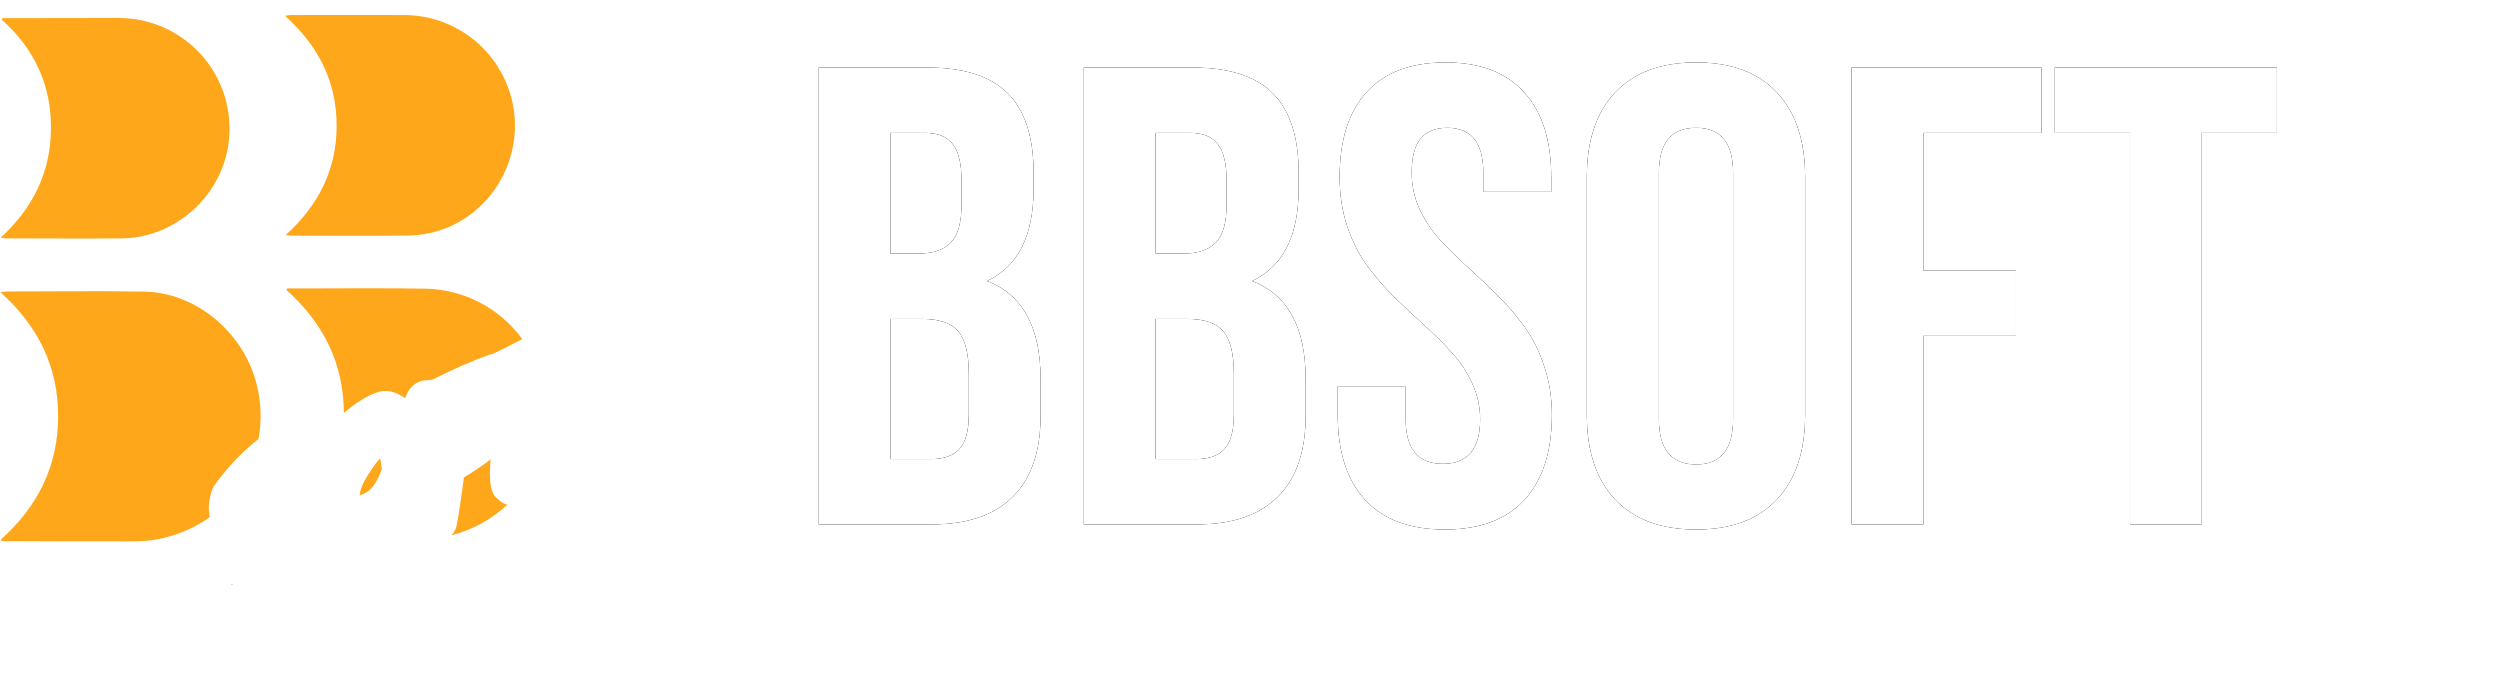 <svg width="205" height="56" viewBox="0 0 205 56" fill="none" xmlns="http://www.w3.org/2000/svg">
<path d="M203.062 11.294C203.062 8.041 200.43 5.409 197.177 5.409C193.94 5.409 191.308 8.041 191.308 11.294C191.308 14.531 193.94 17.163 197.177 17.163C200.43 17.163 203.062 14.531 203.062 11.294ZM202.082 11.311C202.082 13.992 199.875 16.183 197.161 16.183C194.48 16.183 192.289 13.992 192.289 11.311C192.289 8.597 194.48 6.39 197.161 6.39C199.875 6.39 202.082 8.597 202.082 11.311ZM196 9.006H197.095C197.618 9.006 198.223 9.087 198.223 9.872C198.223 10.64 197.537 10.82 197.063 10.82H196V9.006ZM198.076 11.523C198.828 11.392 199.548 10.755 199.548 9.888C199.548 8.188 198.011 8.106 197.488 8.106H194.774V14.433H196.016V11.687H196.817L198.763 14.433H200.103L198.076 11.523Z" fill="white"/>
<g clip-path="url(#clip0_83_448)">
<path d="M21.198 36.003C19.924 36.976 18.721 38.237 17.59 39.785C17.507 39.899 17.442 40.026 17.397 40.16C17.11 41.027 17.047 41.763 17.206 42.401C16.004 43.27 14.553 43.913 12.866 44.231C11.702 44.45 10.481 44.388 9.287 44.388C6.353 44.403 3.418 44.388 0.483 44.377C0.365 44.377 0.246 44.359 0.128 44.35L0.063 44.251C3.09 41.543 4.766 38.222 4.766 34.125C4.766 30.029 3.111 26.727 0.028 23.955C0.183 23.929 0.339 23.911 0.496 23.901C4.265 23.901 8.035 23.846 11.803 23.909C15.996 23.979 19.853 27.124 21.003 31.348C21.414 32.865 21.48 34.456 21.198 36.003Z" fill="#FFA71A"/>
<path d="M31.186 37.662C31.253 37.93 31.291 38.203 31.3 38.478C30.924 39.605 30.387 40.297 29.707 40.539L29.496 40.614C29.505 40.404 29.577 40.054 29.843 39.505C30.328 38.631 30.771 38.02 31.157 37.593C31.166 37.617 31.176 37.639 31.186 37.662Z" fill="#FFA71A"/>
<path d="M41.571 41.374C41.377 41.325 41.197 41.234 41.042 41.108L40.787 40.9C40.595 40.742 40.449 40.535 40.366 40.301C40.213 39.871 40.109 39.209 40.231 37.659C39.761 38.041 39.072 38.519 38.044 39.15C37.63 42.208 37.489 42.937 37.407 43.234C37.337 43.488 37.193 43.717 36.994 43.891C38.719 43.467 40.304 42.602 41.595 41.382L41.571 41.374ZM35.217 42.998C35.233 43.014 35.248 43.032 35.262 43.051C35.249 43.032 35.233 43.014 35.217 42.998ZM34.793 23.671C31.45 23.61 28.104 23.651 24.76 23.651H23.574L23.482 23.773C26.504 26.478 28.185 29.794 28.196 33.868C29.169 33.034 30.052 32.481 30.875 32.19L30.93 32.17C31.142 32.095 31.366 32.057 31.592 32.057C32.126 32.057 32.652 32.253 33.215 32.663C33.462 31.946 33.877 31.479 34.454 31.273C34.559 31.236 34.669 31.212 34.78 31.201L35.442 31.136C37.189 30.259 38.794 29.559 40.212 29.056C40.294 29.026 40.378 29.004 40.464 28.991C41.137 28.673 41.928 28.273 42.828 27.806C41.904 26.538 40.696 25.503 39.301 24.785C37.906 24.066 36.362 23.684 34.793 23.669V23.671Z" fill="#FFA71A"/>
<path d="M23.425 19.28C26.138 16.808 27.614 13.877 27.604 10.267C27.593 6.658 26.094 3.752 23.372 1.294C23.627 1.262 23.752 1.234 23.877 1.234C26.971 1.234 30.066 1.221 33.16 1.234C35.315 1.242 37.398 2.014 39.038 3.413C40.677 4.812 41.767 6.747 42.113 8.874C42.811 13.244 40.222 17.548 36.032 18.901C35.213 19.163 34.361 19.302 33.501 19.315C30.294 19.36 27.088 19.328 23.881 19.324C23.776 19.324 23.671 19.305 23.425 19.28Z" fill="#FFA71A"/>
<path d="M0.198 1.489H1.53C4.263 1.489 6.994 1.469 9.727 1.477C11.014 1.473 12.287 1.743 13.461 2.269C14.636 2.795 15.684 3.565 16.538 4.528C17.392 5.491 18.031 6.625 18.412 7.853C18.794 9.082 18.909 10.378 18.751 11.655C18.244 16.014 14.402 19.503 10.008 19.547C6.839 19.576 3.67 19.547 0.501 19.547C0.385 19.547 0.27 19.52 0.051 19.495C2.735 17.031 4.163 14.079 4.18 10.518C4.197 6.957 2.811 3.987 0.137 1.61L0.198 1.489Z" fill="#FFA71A"/>
<path d="M29.054 44.18C29.31 44.239 29.573 44.269 29.836 44.269C30.108 44.268 30.378 44.239 30.643 44.181L29.054 44.18Z" fill="white"/>
<path d="M19.07 47.868L18.966 47.905L18.983 47.954L19.088 47.917L19.07 47.868ZM19.07 47.868L18.966 47.905L18.983 47.954L19.088 47.917L19.07 47.868ZM19.07 47.868L18.966 47.905L18.983 47.954L19.088 47.917L19.07 47.868Z" fill="#1D1D1B"/>
<path d="M47.827 29.248C47.814 29.217 47.792 29.191 47.763 29.174C47.734 29.158 47.7 29.151 47.667 29.156C47.631 29.156 47.596 29.16 47.561 29.168C47.551 29.141 47.542 29.115 47.531 29.092C47.52 29.068 47.508 29.046 47.497 29.027C47.486 29.007 47.473 28.988 47.459 28.971C47.447 28.954 47.434 28.939 47.419 28.924C47.394 28.898 47.363 28.878 47.33 28.864C47.296 28.85 47.26 28.843 47.223 28.843C47.18 28.843 47.138 28.851 47.098 28.866L47.077 28.811L47.114 28.742L47.095 28.686L46.817 28.729L46.78 28.624L46.812 28.558L46.743 28.52L46.843 28.485L46.805 28.38L46.6 28.452L46.582 28.402L47.153 28.2L47.133 28.146C47.122 28.115 47.1 28.09 47.072 28.073C47.044 28.057 47.011 28.051 46.979 28.056C46.924 28.057 46.87 28.066 46.818 28.082L46.856 28.013C46.812 27.967 46.76 27.931 46.702 27.905C46.644 27.88 46.582 27.866 46.518 27.864H46.475C46.445 27.867 46.416 27.873 46.387 27.881C46.372 27.885 46.356 27.89 46.341 27.895L45.35 28.246L44.342 28.548C44.071 28.692 43.809 28.831 43.555 28.963C42.45 29.541 41.503 30.012 40.712 30.377C40.687 30.366 40.671 30.354 40.665 30.337C39.231 30.847 37.617 31.556 35.825 32.466L34.912 32.554C34.666 32.641 34.492 32.98 34.39 33.569C34.627 34.237 34.659 35.484 34.486 37.31C34.138 36.51 33.423 35.778 32.339 35.113L32.322 35.063C32.812 34.759 33.029 34.528 32.974 34.371L32.886 34.122L32.81 34.086L32.765 34.045C32.735 34.018 32.705 33.992 32.675 33.966C32.5 33.811 32.309 33.676 32.104 33.564L32.048 33.536L32.007 33.517C31.98 33.504 31.954 33.493 31.927 33.483L31.888 33.469C31.794 33.436 31.695 33.418 31.596 33.416C31.525 33.416 31.455 33.427 31.389 33.451L31.333 33.47C30.42 33.794 29.34 34.578 28.093 35.823L28.067 35.853C26.573 37.571 25.854 39.12 25.91 40.501C25.826 40.443 25.73 40.404 25.629 40.385C25.609 40.366 25.587 40.349 25.564 40.334C25.548 40.323 25.531 40.313 25.513 40.304C25.495 40.294 25.476 40.286 25.456 40.278C25.323 40.225 25.183 40.194 25.041 40.184C24.995 40.18 24.947 40.176 24.896 40.174C24.846 40.171 24.793 40.174 24.738 40.174C24.666 40.174 24.59 40.176 24.511 40.18L24.347 40.19C24.094 40.208 23.807 40.244 23.485 40.297L23.266 40.335C23.042 40.375 22.802 40.423 22.549 40.479C22.464 40.497 22.377 40.517 22.288 40.537C21.934 40.618 21.554 40.712 21.146 40.819L21.097 40.837L21.062 40.737C22.749 39.092 24.265 38.031 25.61 37.555L25.92 37.445C26.241 37.331 26.332 36.989 26.192 36.42L25.922 35.818L25.899 35.595L25.85 35.613L25.785 35.581C25.534 35.473 25.334 35.419 25.184 35.419C25.134 35.418 25.084 35.426 25.037 35.442L24.932 35.479C23.327 36.049 21.812 37.074 20.387 38.555C19.777 39.194 19.21 39.873 18.692 40.589C18.617 40.809 18.56 41.035 18.521 41.265C18.46 41.634 18.475 41.945 18.565 42.197C18.717 42.626 19.003 42.889 19.425 42.989C19.435 43.016 19.45 43.041 19.47 43.062C19.482 43.074 19.495 43.085 19.508 43.095C19.569 43.135 19.637 43.162 19.709 43.174C19.74 43.182 19.774 43.187 19.811 43.191C19.893 43.201 19.977 43.206 20.06 43.205C20.61 43.205 21.512 43.048 22.764 42.733C22.868 42.707 22.975 42.679 23.084 42.651C23.411 42.566 23.761 42.471 24.133 42.366C23.926 42.685 23.013 43.49 21.394 44.783C18.896 46.558 17.678 47.532 17.742 47.705L17.759 47.756C17.789 47.744 17.82 47.738 17.852 47.737C17.874 47.735 17.896 47.741 17.914 47.754C17.932 47.766 17.945 47.785 17.952 47.806L18.051 47.771L18.068 47.82L18.036 47.886L18.054 47.935L18.159 47.898L18.192 47.833C18.2 47.864 18.219 47.892 18.245 47.911C18.271 47.93 18.303 47.94 18.335 47.938C18.375 47.937 18.414 47.929 18.451 47.915L18.506 48.07L18.474 48.135L18.821 48.131L18.838 48.18L18.733 48.218L18.771 48.322L18.925 48.268L18.961 48.368C18.801 48.453 18.734 48.536 18.762 48.613L18.781 48.667L19.309 48.363L19.346 48.467L19.039 48.745L19.058 48.8L19.123 48.833C21.369 47.343 23.114 46.105 24.356 45.12C24.711 44.825 25.047 44.509 25.362 44.172C25.756 43.751 26.114 43.298 26.433 42.819C26.499 42.795 26.536 42.695 26.534 42.517L26.568 42.571L26.6 42.617C26.611 42.631 26.621 42.644 26.631 42.656L26.66 42.688C26.685 42.719 26.721 42.739 26.76 42.745H26.768C26.886 42.872 27.005 42.99 27.125 43.102C27.17 43.143 27.215 43.184 27.26 43.223C27.306 43.263 27.352 43.301 27.397 43.339C27.584 43.492 27.783 43.63 27.991 43.752C28.063 43.795 28.136 43.835 28.209 43.872C28.477 44.009 28.76 44.113 29.053 44.181H30.644C30.693 44.171 30.742 44.16 30.791 44.147C30.839 44.135 30.909 44.117 30.968 44.099L31.057 44.072C31.117 44.053 31.177 44.034 31.237 44.012L31.823 43.804C32.244 43.655 32.746 43.381 33.327 42.984C33.592 42.78 33.837 42.55 34.057 42.299C34.074 42.661 34.115 42.938 34.182 43.129C34.211 43.209 34.257 43.249 34.321 43.249C34.346 43.248 34.371 43.243 34.394 43.234L34.697 43.42L34.762 43.278L34.818 43.258L34.887 43.296C34.968 43.267 34.988 43.161 34.948 42.975L34.93 42.925C34.961 42.914 34.993 42.908 35.026 42.908C35.066 42.908 35.104 42.918 35.139 42.936C35.146 42.94 35.153 42.945 35.159 42.949C35.167 42.954 35.175 42.96 35.183 42.966L35.198 42.979L35.213 42.994C35.23 43.011 35.245 43.029 35.259 43.048C35.269 43.062 35.279 43.076 35.288 43.091C35.358 43.066 35.374 43.002 35.338 42.899L35.443 42.861L35.518 43.072L35.48 43.141L35.675 43.189L35.725 43.172C35.688 43.068 35.811 42.967 36.09 42.868C36.193 42.499 36.422 40.983 36.776 38.319C38.657 37.203 39.748 36.403 40.05 35.918C40.036 35.879 39.977 35.859 39.874 35.859C39.808 35.86 39.743 35.865 39.678 35.875L39.659 35.82L39.696 35.75L39.677 35.695L39.324 35.702L39.028 35.868L38.978 35.886L38.959 35.831L39.114 35.776L39.096 35.727L38.936 35.608L38.849 35.344C38.833 35.349 38.817 35.352 38.8 35.351H38.783L38.744 35.345C38.727 35.342 38.711 35.337 38.695 35.332L38.652 35.316C38.614 35.3 38.577 35.283 38.541 35.263C38.511 35.248 38.479 35.229 38.445 35.208C38.423 35.195 38.398 35.18 38.374 35.165L37.048 35.746L36.998 35.764C36.974 35.184 36.985 34.884 37.03 34.868C36.931 34.276 37.06 33.917 37.414 33.791C37.966 33.533 38.473 33.294 38.935 33.074C38.981 33.108 39.029 33.14 39.079 33.169C39.112 33.187 39.144 33.205 39.178 33.221C39.2 33.231 39.221 33.24 39.244 33.249C39.411 33.318 39.591 33.353 39.772 33.352C39.823 33.352 39.874 33.35 39.926 33.344C39.966 33.341 40.005 33.335 40.045 33.329C40.085 33.322 40.126 33.315 40.166 33.305C40.252 33.285 40.335 33.26 40.418 33.231L42.244 32.234L42.178 33.374C41.578 36.989 41.403 39.147 41.652 39.848L41.906 40.056C42.284 40.151 42.507 40.238 42.576 40.317C42.583 40.325 42.589 40.333 42.594 40.343L42.643 40.325L42.679 40.251C42.696 40.305 42.728 40.352 42.771 40.388C42.796 40.407 42.825 40.421 42.856 40.428C42.876 40.432 42.896 40.434 42.917 40.434C42.973 40.432 43.029 40.421 43.082 40.401L43.367 40.537C43.503 40.489 43.639 40.322 43.775 40.037C43.778 39.619 43.821 38.979 43.905 38.118C44.041 36.708 44.283 34.703 44.632 32.103L44.642 32.028C44.562 31.313 44.654 30.909 44.916 30.815L47.868 29.357L47.827 29.248ZM18.983 47.954L18.966 47.904L19.071 47.867L19.089 47.917L18.983 47.954ZM32.653 38.713C32.139 40.379 31.308 41.416 30.161 41.824L29.735 41.975C29.573 42.013 29.408 42.034 29.242 42.036C29.169 42.036 29.095 42.031 29.022 42.02C28.997 42.016 28.972 42.01 28.948 42.005C28.869 41.988 28.793 41.961 28.721 41.924C28.698 41.913 28.676 41.9 28.655 41.887C28.57 41.833 28.495 41.765 28.433 41.686C28.417 41.666 28.402 41.645 28.387 41.621C28.334 41.54 28.29 41.452 28.257 41.36L28.239 41.311C28.015 40.679 28.147 39.87 28.636 38.883C29.575 37.181 30.542 36.074 31.536 35.563H31.544C31.55 35.564 31.556 35.566 31.561 35.569C31.567 35.572 31.571 35.576 31.576 35.58C31.589 35.592 31.601 35.604 31.612 35.618C31.619 35.626 31.627 35.635 31.634 35.645C31.674 35.694 31.723 35.766 31.783 35.86L31.821 35.919C31.879 36.012 31.945 36.123 32.02 36.252L32.024 36.42C32.131 36.498 32.284 36.768 32.485 37.228C32.626 37.817 32.682 38.312 32.653 38.713Z" fill="white"/>
</g>
<g filter="url(#filter0_ddddii_83_448)">
<path d="M67.142 43V5.54H76.024C79.037 5.54 81.24 6.245 82.633 7.656C84.043 9.067 84.749 11.235 84.749 14.161V15.493C84.749 19.324 83.477 21.841 80.935 23.042C83.861 24.174 85.323 26.848 85.323 31.062V34.118C85.323 37.009 84.566 39.212 83.051 40.727C81.536 42.242 79.315 43 76.389 43H67.142ZM73.02 37.645H76.389C77.417 37.645 78.183 37.366 78.688 36.809C79.193 36.252 79.446 35.303 79.446 33.962V30.696C79.446 28.989 79.15 27.805 78.558 27.143C77.983 26.482 77.016 26.151 75.658 26.151H73.02V37.645ZM73.02 20.796H75.319C76.485 20.796 77.365 20.5 77.957 19.908C78.549 19.298 78.845 18.279 78.845 16.851V14.761C78.845 13.42 78.61 12.445 78.14 11.836C77.669 11.209 76.912 10.895 75.867 10.895H73.02V20.796ZM88.876 43V5.54H97.758C100.771 5.54 102.974 6.245 104.367 7.656C105.777 9.067 106.483 11.235 106.483 14.161V15.493C106.483 19.324 105.211 21.841 102.669 23.042C105.595 24.174 107.057 26.848 107.057 31.062V34.118C107.057 37.009 106.3 39.212 104.785 40.727C103.27 42.242 101.049 43 98.124 43H88.876ZM94.754 37.645H98.124C99.151 37.645 99.917 37.366 100.422 36.809C100.927 36.252 101.18 35.303 101.18 33.962V30.696C101.18 28.989 100.884 27.805 100.292 27.143C99.717 26.482 98.751 26.151 97.392 26.151H94.754V37.645ZM94.754 20.796H97.052C98.219 20.796 99.099 20.5 99.691 19.908C100.283 19.298 100.579 18.279 100.579 16.851V14.761C100.579 13.42 100.344 12.445 99.874 11.836C99.403 11.209 98.646 10.895 97.601 10.895H94.754V20.796ZM109.696 34.014V31.715H115.26V34.38C115.26 36.818 116.279 38.037 118.316 38.037C120.354 38.037 121.373 36.818 121.373 34.38C121.373 33.335 121.155 32.351 120.72 31.428C120.302 30.505 119.753 29.677 119.074 28.946C118.412 28.197 117.672 27.457 116.853 26.726C116.035 25.977 115.208 25.202 114.372 24.401C113.553 23.582 112.804 22.72 112.125 21.814C111.464 20.909 110.915 19.829 110.48 18.575C110.062 17.321 109.853 15.972 109.853 14.526C109.853 11.514 110.584 9.197 112.047 7.578C113.527 5.941 115.687 5.122 118.525 5.122C121.364 5.122 123.515 5.941 124.978 7.578C126.458 9.197 127.198 11.514 127.198 14.526V15.728H121.634V14.161C121.634 11.705 120.65 10.477 118.682 10.477C117.707 10.477 116.975 10.773 116.488 11.366C116 11.94 115.756 12.872 115.756 14.161C115.756 15.206 115.965 16.189 116.383 17.112C116.819 18.035 117.367 18.871 118.029 19.62C118.708 20.352 119.457 21.092 120.276 21.841C121.094 22.572 121.913 23.347 122.731 24.166C123.55 24.967 124.29 25.82 124.952 26.726C125.631 27.631 126.179 28.711 126.597 29.965C127.033 31.219 127.25 32.568 127.25 34.014C127.25 37.027 126.501 39.352 125.004 40.989C123.506 42.608 121.329 43.418 118.473 43.418C115.617 43.418 113.44 42.608 111.942 40.989C110.445 39.352 109.696 37.027 109.696 34.014ZM130.124 34.014V14.526C130.124 11.531 130.899 9.215 132.449 7.578C133.999 5.941 136.21 5.122 139.084 5.122C141.957 5.122 144.16 5.941 145.693 7.578C147.243 9.215 148.018 11.531 148.018 14.526V34.014C148.018 37.009 147.243 39.325 145.693 40.962C144.16 42.599 141.957 43.418 139.084 43.418C136.21 43.418 133.999 42.599 132.449 40.962C130.899 39.325 130.124 37.009 130.124 34.014ZM136.028 34.38C136.028 36.852 137.046 38.089 139.084 38.089C141.104 38.089 142.114 36.852 142.114 34.38V14.161C142.114 11.705 141.104 10.477 139.084 10.477C137.046 10.477 136.028 11.705 136.028 14.161V34.38ZM151.832 43V5.54H167.401V10.895H157.709V22.18H165.311V27.535H157.709V43H151.832ZM168.498 10.895V5.54H186.705V10.895H180.541V43H174.663V10.895H168.498Z" fill="#2B292B"/>
</g>
<path d="M67.142 43V5.54H76.024C79.037 5.54 81.24 6.245 82.633 7.656C84.043 9.067 84.749 11.235 84.749 14.161V15.493C84.749 19.324 83.477 21.841 80.935 23.042C83.861 24.174 85.323 26.848 85.323 31.062V34.118C85.323 37.009 84.566 39.212 83.051 40.727C81.536 42.242 79.315 43 76.389 43H67.142ZM73.02 37.645H76.389C77.417 37.645 78.183 37.366 78.688 36.809C79.193 36.252 79.446 35.303 79.446 33.962V30.696C79.446 28.989 79.15 27.805 78.558 27.143C77.983 26.482 77.016 26.151 75.658 26.151H73.02V37.645ZM73.02 20.796H75.319C76.485 20.796 77.365 20.5 77.957 19.908C78.549 19.298 78.845 18.279 78.845 16.851V14.761C78.845 13.42 78.61 12.445 78.14 11.836C77.669 11.209 76.912 10.895 75.867 10.895H73.02V20.796ZM88.876 43V5.54H97.758C100.771 5.54 102.974 6.245 104.367 7.656C105.777 9.067 106.483 11.235 106.483 14.161V15.493C106.483 19.324 105.211 21.841 102.669 23.042C105.595 24.174 107.057 26.848 107.057 31.062V34.118C107.057 37.009 106.3 39.212 104.785 40.727C103.27 42.242 101.049 43 98.124 43H88.876ZM94.754 37.645H98.124C99.151 37.645 99.917 37.366 100.422 36.809C100.927 36.252 101.18 35.303 101.18 33.962V30.696C101.18 28.989 100.884 27.805 100.292 27.143C99.717 26.482 98.751 26.151 97.392 26.151H94.754V37.645ZM94.754 20.796H97.052C98.219 20.796 99.099 20.5 99.691 19.908C100.283 19.298 100.579 18.279 100.579 16.851V14.761C100.579 13.42 100.344 12.445 99.874 11.836C99.403 11.209 98.646 10.895 97.601 10.895H94.754V20.796ZM109.696 34.014V31.715H115.26V34.38C115.26 36.818 116.279 38.037 118.316 38.037C120.354 38.037 121.373 36.818 121.373 34.38C121.373 33.335 121.155 32.351 120.72 31.428C120.302 30.505 119.753 29.677 119.074 28.946C118.412 28.197 117.672 27.457 116.853 26.726C116.035 25.977 115.208 25.202 114.372 24.401C113.553 23.582 112.804 22.72 112.125 21.814C111.464 20.909 110.915 19.829 110.48 18.575C110.062 17.321 109.853 15.972 109.853 14.526C109.853 11.514 110.584 9.197 112.047 7.578C113.527 5.941 115.687 5.122 118.525 5.122C121.364 5.122 123.515 5.941 124.978 7.578C126.458 9.197 127.198 11.514 127.198 14.526V15.728H121.634V14.161C121.634 11.705 120.65 10.477 118.682 10.477C117.707 10.477 116.975 10.773 116.488 11.366C116 11.94 115.756 12.872 115.756 14.161C115.756 15.206 115.965 16.189 116.383 17.112C116.819 18.035 117.367 18.871 118.029 19.62C118.708 20.352 119.457 21.092 120.276 21.841C121.094 22.572 121.913 23.347 122.731 24.166C123.55 24.967 124.29 25.82 124.952 26.726C125.631 27.631 126.179 28.711 126.597 29.965C127.033 31.219 127.25 32.568 127.25 34.014C127.25 37.027 126.501 39.352 125.004 40.989C123.506 42.608 121.329 43.418 118.473 43.418C115.617 43.418 113.44 42.608 111.942 40.989C110.445 39.352 109.696 37.027 109.696 34.014ZM130.124 34.014V14.526C130.124 11.531 130.899 9.215 132.449 7.578C133.999 5.941 136.21 5.122 139.084 5.122C141.957 5.122 144.16 5.941 145.693 7.578C147.243 9.215 148.018 11.531 148.018 14.526V34.014C148.018 37.009 147.243 39.325 145.693 40.962C144.16 42.599 141.957 43.418 139.084 43.418C136.21 43.418 133.999 42.599 132.449 40.962C130.899 39.325 130.124 37.009 130.124 34.014ZM136.028 34.38C136.028 36.852 137.046 38.089 139.084 38.089C141.104 38.089 142.114 36.852 142.114 34.38V14.161C142.114 11.705 141.104 10.477 139.084 10.477C137.046 10.477 136.028 11.705 136.028 14.161V34.38ZM151.832 43V5.54H167.401V10.895H157.709V22.18H165.311V27.535H157.709V43H151.832ZM168.498 10.895V5.54H186.705V10.895H180.541V43H174.663V10.895H168.498Z" fill="url(#paint0_linear_83_448)"/>
<path d="M67.142 43V5.54H76.024C79.037 5.54 81.24 6.245 82.633 7.656C84.043 9.067 84.749 11.235 84.749 14.161V15.493C84.749 19.324 83.477 21.841 80.935 23.042C83.861 24.174 85.323 26.848 85.323 31.062V34.118C85.323 37.009 84.566 39.212 83.051 40.727C81.536 42.242 79.315 43 76.389 43H67.142ZM73.02 37.645H76.389C77.417 37.645 78.183 37.366 78.688 36.809C79.193 36.252 79.446 35.303 79.446 33.962V30.696C79.446 28.989 79.15 27.805 78.558 27.143C77.983 26.482 77.016 26.151 75.658 26.151H73.02V37.645ZM73.02 20.796H75.319C76.485 20.796 77.365 20.5 77.957 19.908C78.549 19.298 78.845 18.279 78.845 16.851V14.761C78.845 13.42 78.61 12.445 78.14 11.836C77.669 11.209 76.912 10.895 75.867 10.895H73.02V20.796ZM88.876 43V5.54H97.758C100.771 5.54 102.974 6.245 104.367 7.656C105.777 9.067 106.483 11.235 106.483 14.161V15.493C106.483 19.324 105.211 21.841 102.669 23.042C105.595 24.174 107.057 26.848 107.057 31.062V34.118C107.057 37.009 106.3 39.212 104.785 40.727C103.27 42.242 101.049 43 98.124 43H88.876ZM94.754 37.645H98.124C99.151 37.645 99.917 37.366 100.422 36.809C100.927 36.252 101.18 35.303 101.18 33.962V30.696C101.18 28.989 100.884 27.805 100.292 27.143C99.717 26.482 98.751 26.151 97.392 26.151H94.754V37.645ZM94.754 20.796H97.052C98.219 20.796 99.099 20.5 99.691 19.908C100.283 19.298 100.579 18.279 100.579 16.851V14.761C100.579 13.42 100.344 12.445 99.874 11.836C99.403 11.209 98.646 10.895 97.601 10.895H94.754V20.796ZM109.696 34.014V31.715H115.26V34.38C115.26 36.818 116.279 38.037 118.316 38.037C120.354 38.037 121.373 36.818 121.373 34.38C121.373 33.335 121.155 32.351 120.72 31.428C120.302 30.505 119.753 29.677 119.074 28.946C118.412 28.197 117.672 27.457 116.853 26.726C116.035 25.977 115.208 25.202 114.372 24.401C113.553 23.582 112.804 22.72 112.125 21.814C111.464 20.909 110.915 19.829 110.48 18.575C110.062 17.321 109.853 15.972 109.853 14.526C109.853 11.514 110.584 9.197 112.047 7.578C113.527 5.941 115.687 5.122 118.525 5.122C121.364 5.122 123.515 5.941 124.978 7.578C126.458 9.197 127.198 11.514 127.198 14.526V15.728H121.634V14.161C121.634 11.705 120.65 10.477 118.682 10.477C117.707 10.477 116.975 10.773 116.488 11.366C116 11.94 115.756 12.872 115.756 14.161C115.756 15.206 115.965 16.189 116.383 17.112C116.819 18.035 117.367 18.871 118.029 19.62C118.708 20.352 119.457 21.092 120.276 21.841C121.094 22.572 121.913 23.347 122.731 24.166C123.55 24.967 124.29 25.82 124.952 26.726C125.631 27.631 126.179 28.711 126.597 29.965C127.033 31.219 127.25 32.568 127.25 34.014C127.25 37.027 126.501 39.352 125.004 40.989C123.506 42.608 121.329 43.418 118.473 43.418C115.617 43.418 113.44 42.608 111.942 40.989C110.445 39.352 109.696 37.027 109.696 34.014ZM130.124 34.014V14.526C130.124 11.531 130.899 9.215 132.449 7.578C133.999 5.941 136.21 5.122 139.084 5.122C141.957 5.122 144.16 5.941 145.693 7.578C147.243 9.215 148.018 11.531 148.018 14.526V34.014C148.018 37.009 147.243 39.325 145.693 40.962C144.16 42.599 141.957 43.418 139.084 43.418C136.21 43.418 133.999 42.599 132.449 40.962C130.899 39.325 130.124 37.009 130.124 34.014ZM136.028 34.38C136.028 36.852 137.046 38.089 139.084 38.089C141.104 38.089 142.114 36.852 142.114 34.38V14.161C142.114 11.705 141.104 10.477 139.084 10.477C137.046 10.477 136.028 11.705 136.028 14.161V34.38ZM151.832 43V5.54H167.401V10.895H157.709V22.18H165.311V27.535H157.709V43H151.832ZM168.498 10.895V5.54H186.705V10.895H180.541V43H174.663V10.895H168.498Z" fill="white"/>
<defs>
<filter id="filter0_ddddii_83_448" x="64.142" y="2.122" width="126.563" height="45.296" filterUnits="userSpaceOnUse" color-interpolation-filters="sRGB">
<feFlood flood-opacity="0" result="BackgroundImageFix"/>
<feColorMatrix in="SourceAlpha" type="matrix" values="0 0 0 0 0 0 0 0 0 0 0 0 0 0 0 0 0 0 127 0" result="hardAlpha"/>
<feOffset dx="1" dy="1"/>
<feGaussianBlur stdDeviation="1.5"/>
<feColorMatrix type="matrix" values="0 0 0 0 0.067 0 0 0 0 0.063 0 0 0 0 0.067 0 0 0 0.9 0"/>
<feBlend mode="normal" in2="BackgroundImageFix" result="effect1_dropShadow_83_448"/>
<feColorMatrix in="SourceAlpha" type="matrix" values="0 0 0 0 0 0 0 0 0 0 0 0 0 0 0 0 0 0 127 0" result="hardAlpha"/>
<feOffset dx="-1" dy="-1"/>
<feGaussianBlur stdDeviation="1"/>
<feColorMatrix type="matrix" values="0 0 0 0 0.271 0 0 0 0 0.259 0 0 0 0 0.271 0 0 0 0.9 0"/>
<feBlend mode="normal" in2="effect1_dropShadow_83_448" result="effect2_dropShadow_83_448"/>
<feColorMatrix in="SourceAlpha" type="matrix" values="0 0 0 0 0 0 0 0 0 0 0 0 0 0 0 0 0 0 127 0" result="hardAlpha"/>
<feOffset dx="1" dy="-1"/>
<feGaussianBlur stdDeviation="1"/>
<feColorMatrix type="matrix" values="0 0 0 0 0.067 0 0 0 0 0.063 0 0 0 0 0.067 0 0 0 0.2 0"/>
<feBlend mode="normal" in2="effect2_dropShadow_83_448" result="effect3_dropShadow_83_448"/>
<feColorMatrix in="SourceAlpha" type="matrix" values="0 0 0 0 0 0 0 0 0 0 0 0 0 0 0 0 0 0 127 0" result="hardAlpha"/>
<feOffset dx="-1" dy="1"/>
<feGaussianBlur stdDeviation="1"/>
<feColorMatrix type="matrix" values="0 0 0 0 0.067 0 0 0 0 0.063 0 0 0 0 0.067 0 0 0 0.2 0"/>
<feBlend mode="normal" in2="effect3_dropShadow_83_448" result="effect4_dropShadow_83_448"/>
<feBlend mode="normal" in="SourceGraphic" in2="effect4_dropShadow_83_448" result="shape"/>
<feColorMatrix in="SourceAlpha" type="matrix" values="0 0 0 0 0 0 0 0 0 0 0 0 0 0 0 0 0 0 127 0" result="hardAlpha"/>
<feOffset dx="-1" dy="-1"/>
<feGaussianBlur stdDeviation="1"/>
<feComposite in2="hardAlpha" operator="arithmetic" k2="-1" k3="1"/>
<feColorMatrix type="matrix" values="0 0 0 0 0.067 0 0 0 0 0.063 0 0 0 0 0.067 0 0 0 0.5 0"/>
<feBlend mode="normal" in2="shape" result="effect5_innerShadow_83_448"/>
<feColorMatrix in="SourceAlpha" type="matrix" values="0 0 0 0 0 0 0 0 0 0 0 0 0 0 0 0 0 0 127 0" result="hardAlpha"/>
<feOffset dx="1" dy="1"/>
<feGaussianBlur stdDeviation="1"/>
<feComposite in2="hardAlpha" operator="arithmetic" k2="-1" k3="1"/>
<feColorMatrix type="matrix" values="0 0 0 0 0.271 0 0 0 0 0.259 0 0 0 0 0.271 0 0 0 0.3 0"/>
<feBlend mode="normal" in2="effect5_innerShadow_83_448" result="effect6_innerShadow_83_448"/>
</filter>
<linearGradient id="paint0_linear_83_448" x1="65" y1="3" x2="103.522" y2="92.401" gradientUnits="userSpaceOnUse">
<stop stop-color="#3C3B3D"/>
<stop offset="1" stop-color="#424143"/>
</linearGradient>
<clipPath id="clip0_83_448">
<rect width="48" height="48" fill="white" transform="translate(0 1)"/>
</clipPath>
</defs>
</svg>
